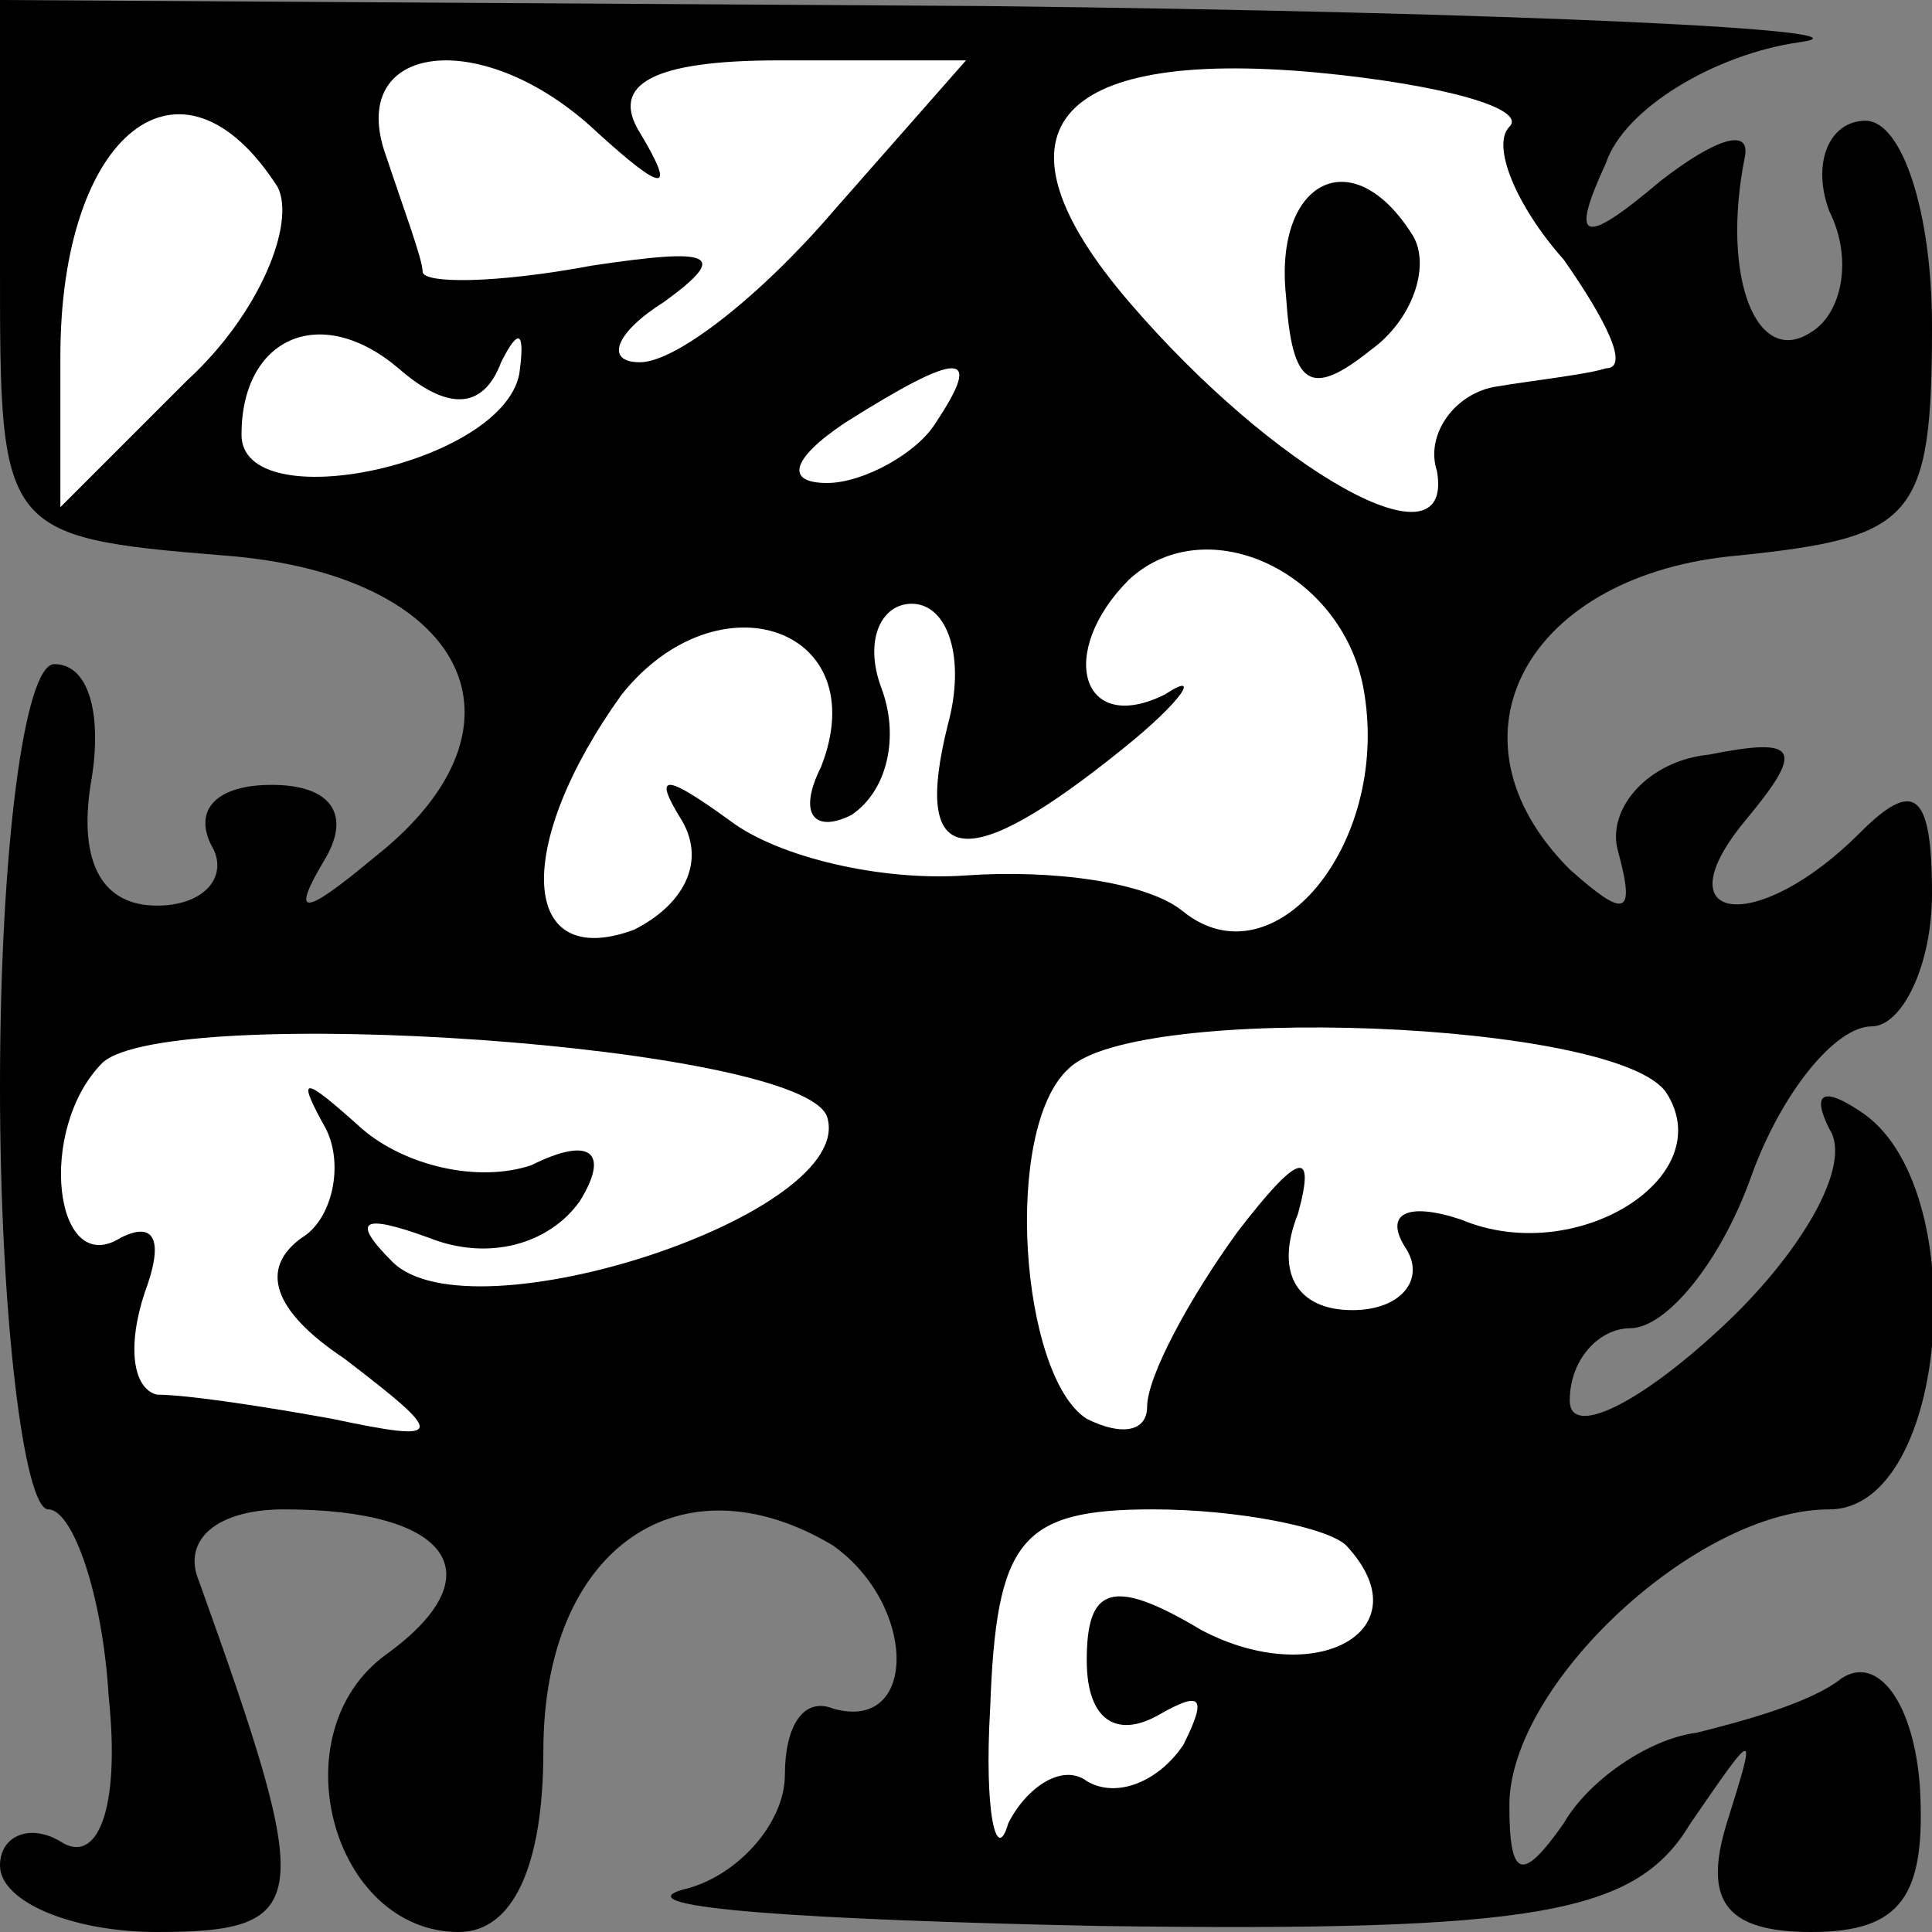 <?xml version="1.0" standalone="no"?>
<!DOCTYPE svg PUBLIC "-//W3C//DTD SVG 20010904//EN"
 "http://www.w3.org/TR/2001/REC-SVG-20010904/DTD/svg10.dtd">
<svg version="1.0" xmlns="http://www.w3.org/2000/svg"
 width="32pt" height="32pt" viewBox="0 0 32 32"
 preserveAspectRatio="xMidYMid meet">
<rect x="0" y="0" width="32" height="32" fill="#808080" stroke="none"/>
<g transform="translate(0,32) scale(0.1,-0.1)"
fill="#000000" stroke="none">
<path fill="#000000" stroke="none" d="M0 276 c0 -44 0 -45 37 -48 40 -3 53
-28 25 -50 -12 -10 -14 -10 -8 0 4 7 1 12 -9 12 -9 0 -13 -4 -10 -10 3 -5 -1
-10 -9 -10 -9 0 -13 7 -11 20 2 11 0 20 -6 20 -5 0 -9 -31 -9 -70 0 -38 4 -70
8 -70 4 0 9 -14 10 -31 2 -19 -2 -28 -8 -24 -5 3 -10 1 -10 -4 0 -6 12 -11 26
-11 26 0 26 5 7 58 -3 7 3 12 14 12 28 0 35 -11 17 -24 -18 -13 -9 -46 12 -46
9 0 14 11 14 30 0 34 23 49 48 34 14 -10 14 -31 0 -27 -5 2 -8 -3 -8 -11 0 -8
-8 -17 -17 -19 -10 -3 21 -5 69 -6 73 -1 89 2 98 17 11 16 11 16 6 0 -4 -13 0
-18 14 -18 15 0 19 6 18 24 -1 14 -7 22 -13 18 -5 -4 -16 -7 -24 -9 -8 -1 -18
-8 -22 -15 -7 -10 -9 -9 -9 3 0 20 31 49 53 49 20 0 24 54 5 66 -6 4 -8 3 -5
-3 4 -6 -5 -21 -18 -33 -14 -13 -25 -18 -25 -12 0 7 5 12 10 12 6 0 15 11 20
25 5 14 14 25 20 25 5 0 10 10 10 22 0 17 -3 19 -12 10 -17 -17 -33 -15 -19 2
10 12 9 14 -6 11 -10 -1 -17 -9 -15 -16 3 -11 1 -11 -8 -3 -22 22 -7 49 28 52
29 3 32 6 32 38 0 19 -5 34 -11 34 -6 0 -9 -7 -6 -15 4 -8 2 -17 -3 -20 -9 -6
-15 9 -11 29 1 5 -5 3 -14 -4 -13 -11 -15 -10 -9 3 3 9 18 18 32 20 15 2 -46
5 -135 6 l-163 1 0 -44z"/>
<path fill="#ffffff" stroke="none" d="M99 298 c11 -10 13 -10 7 0 -5 8 2 12
23 12 l31 0 -22 -25 c-12 -14 -26 -25 -32 -25 -6 0 -4 5 4 10 11 8 8 9 -12 6
-16 -3 -28 -3 -28 -1 0 2 -3 10 -6 19 -7 19 16 22 35 4z"/>
<path fill="#ffffff" stroke="none" d="M250 299 c-3 -3 1 -13 9 -22 7 -10 11
-18 7 -18 -3 -1 -12 -2 -18 -3 -7 -1 -12 -8 -10 -14 3 -17 -27 0 -51 28 -24
28 -13 42 31 38 21 -2 35 -6 32 -9z"/>
<path fill="#ffffff" stroke="none" d="M46 289 c3 -6 -3 -21 -15 -32 l-21 -21
0 25 c0 37 20 53 36 28z"/>
<path fill="#ffffff" stroke="none" d="M83 260 c3 6 4 5 3 -2 -3 -15 -46 -24
-46 -10 0 16 13 22 26 11 8 -7 14 -7 17 1z"/>
<path fill="#ffffff" stroke="none" d="M155 250 c-3 -5 -12 -10 -18 -10 -7 0
-6 4 3 10 19 12 23 12 15 0z"/>
<path fill="#ffffff" stroke="none" d="M226 205 c4 -25 -15 -48 -30 -36 -6 5
-22 7 -36 6 -14 -1 -31 3 -39 9 -11 8 -13 8 -8 0 4 -7 0 -14 -8 -18 -19 -7
-20 14 -2 39 16 20 42 11 33 -12 -4 -8 -1 -11 5 -8 6 4 8 13 5 21 -3 8 0 14 5
14 6 0 9 -9 6 -20 -6 -24 3 -25 29 -4 10 8 13 13 7 9 -14 -7 -18 7 -6 19 13
12 36 1 39 -19z"/>
<path fill="#ffffff" stroke="none" d="M137 135 c5 -16 -59 -37 -72 -24 -7 7
-5 8 6 4 10 -4 20 -1 25 6 5 8 2 11 -8 6 -9 -3 -21 0 -28 6 -10 9 -11 9 -6 0
3 -6 1 -15 -4 -18 -7 -5 -5 -12 7 -20 17 -13 17 -14 -2 -10 -11 2 -24 4 -29 4
-4 1 -5 8 -2 17 3 8 2 12 -4 9 -11 -7 -14 18 -3 29 11 10 116 3 120 -9z"/>
<path fill="#ffffff" stroke="none" d="M276 139 c9 -14 -15 -29 -34 -21 -9 3
-13 1 -9 -5 3 -5 -1 -10 -9 -10 -9 0 -13 6 -9 16 3 11 0 10 -10 -3 -8 -11 -15
-24 -15 -29 0 -4 -4 -5 -10 -2 -11 7 -14 48 -3 58 11 11 91 8 99 -4z"/>
<path fill="#ffffff" stroke="none" d="M223 64 c13 -14 -5 -24 -24 -14 -15 9
-19 7 -19 -5 0 -10 5 -13 12 -9 7 4 8 3 4 -5 -4 -6 -11 -9 -16 -6 -4 3 -10 -1
-13 -7 -2 -7 -4 2 -3 19 1 28 5 33 27 33 14 0 29 -3 32 -6z"/>
<path fill="#000000" stroke="none" d="M213 271 c1 -15 4 -17 14 -9 7 5 10 14
7 19 -10 16 -23 9 -21 -10z"/>
</g>
</svg>
